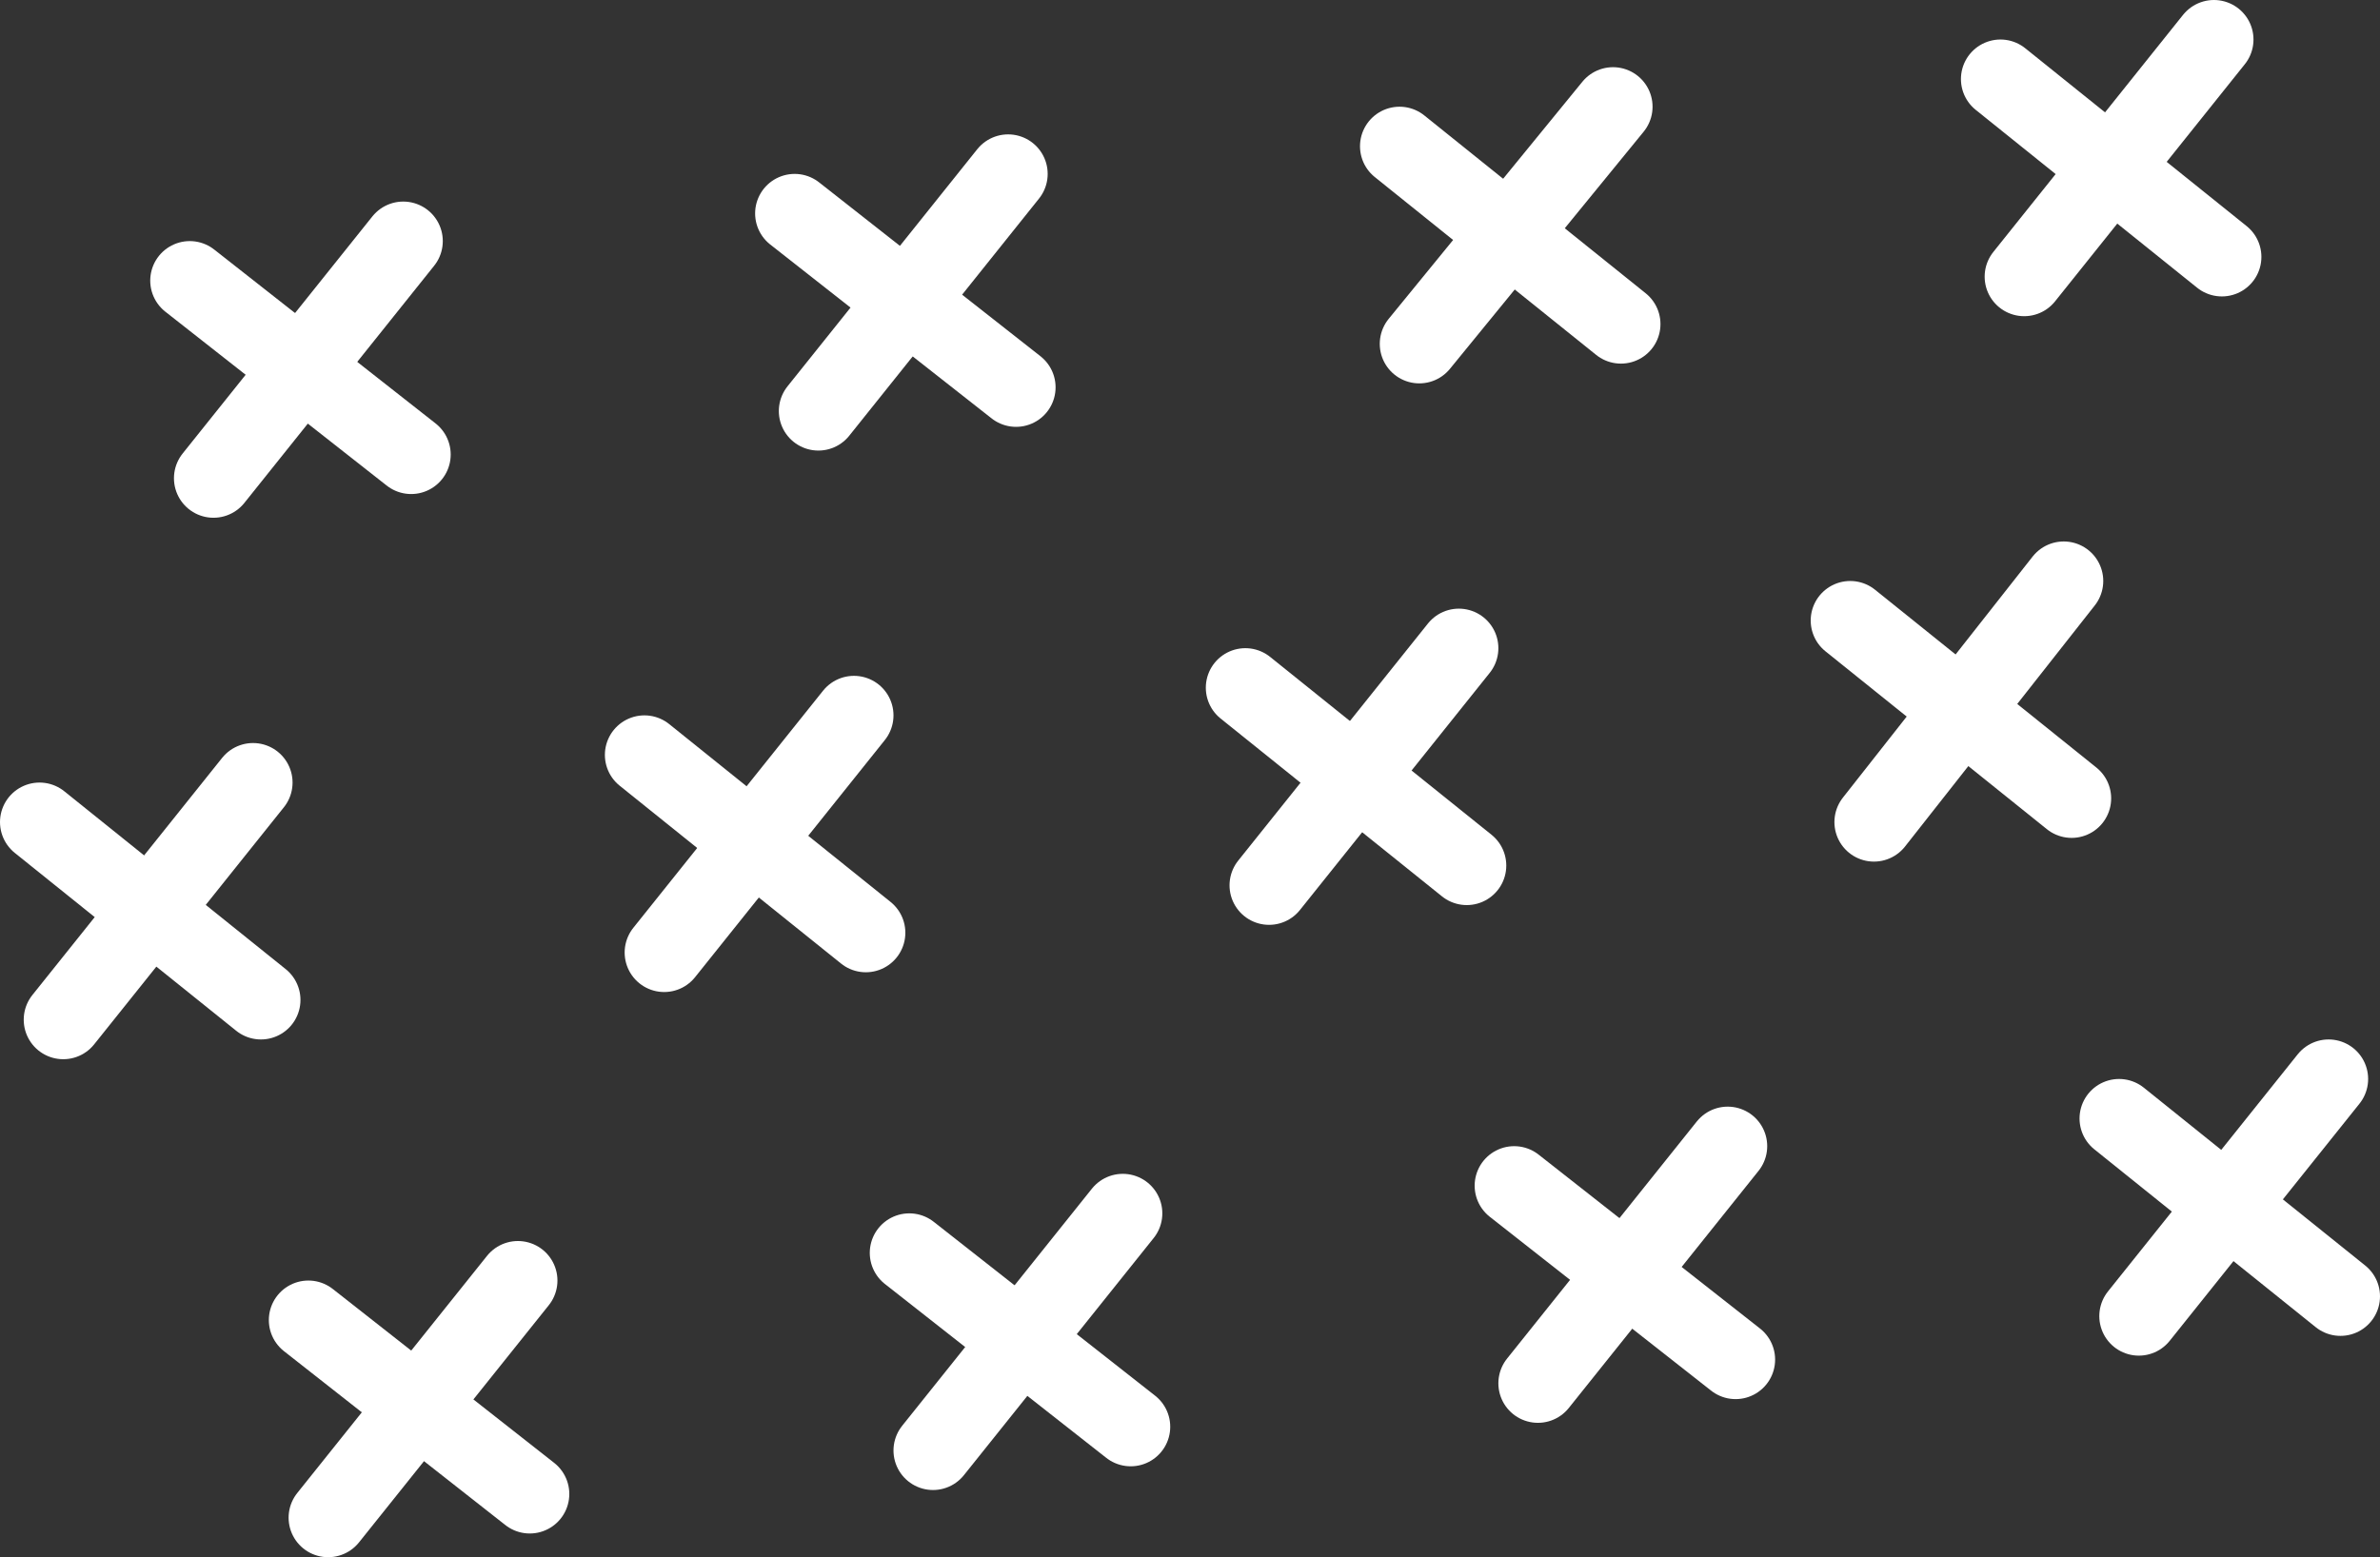 <!-- Generator: Adobe Illustrator 21.0.1, SVG Export Plug-In  -->
<svg version="1.1"
	 xmlns="http://www.w3.org/2000/svg" xmlns:xlink="http://www.w3.org/1999/xlink" xmlns:a="http://ns.adobe.com/AdobeSVGViewerExtensions/3.0/"
	 x="0px" y="0px" width="60.2px" height="39.4px" viewBox="0 0 60.2 39.4"
	 style="overflow:auto;enable-background:new 0 0 60.2 39.4;" xml:space="preserve">
<rect x="0" y="0" width="60.2" height="39.4" fill="#333333" stroke="none"/>
<style type="text/css">
	.st0{fill:none;stroke:#fff;stroke-width:2;stroke-linecap:round;stroke-linejoin:round;stroke-miterlimit:10;}
</style>
<defs>
</defs>
<g>
	<g>
		<g>
			<line class="st0" x1="7.8" y1="33.4" x2="13.4" y2="37.8"/>
			<line class="st0" x1="8.3" y1="38.4" x2="13.1" y2="32.4"/>
		</g>
		<g>
			<line class="st0" x1="23" y1="31.7" x2="28.6" y2="36.1"/>
			<line class="st0" x1="23.6" y1="36.7" x2="28.4" y2="30.7"/>
		</g>
		<g>
			<line class="st0" x1="38.3" y1="30" x2="43.9" y2="34.4"/>
			<line class="st0" x1="38.9" y1="35" x2="43.7" y2="29"/>
		</g>
		<g>
			<line class="st0" x1="53.6" y1="28.3" x2="59.2" y2="32.8"/>
			<line class="st0" x1="54.1" y1="33.3" x2="58.9" y2="27.3"/>
		</g>
	</g>
	<g>
		<g>
			<line class="st0" x1="4.8" y1="7.1" x2="10.4" y2="11.5"/>
			<line class="st0" x1="5.4" y1="12.1" x2="10.2" y2="6.1"/>
		</g>
		<g>
			<line class="st0" x1="20.1" y1="5.4" x2="25.7" y2="9.8"/>
			<line class="st0" x1="20.7" y1="10.4" x2="25.5" y2="4.4"/>
		</g>
		<g>
			<line class="st0" x1="35.4" y1="3.7" x2="41" y2="8.2"/>
			<line class="st0" x1="35.9" y1="8.7" x2="40.8" y2="2.7"/>
		</g>
		<g>
			<line class="st0" x1="50.6" y1="2" x2="56.2" y2="6.5"/>
			<line class="st0" x1="51.2" y1="7" x2="56" y2="1"/>
		</g>
	</g>
	<g>
		<g>
			<line class="st0" x1="1" y1="20.8" x2="6.6" y2="25.3"/>
			<line class="st0" x1="1.6" y1="25.8" x2="6.4" y2="19.8"/>
		</g>
		<g>
			<line class="st0" x1="16.3" y1="19.1" x2="21.9" y2="23.6"/>
			<line class="st0" x1="16.8" y1="24.1" x2="21.6" y2="18.1"/>
		</g>
		<g>
			<line class="st0" x1="31.5" y1="17.4" x2="37.1" y2="21.9"/>
			<line class="st0" x1="32.1" y1="22.4" x2="36.9" y2="16.4"/>
		</g>
		<g>
			<line class="st0" x1="46.8" y1="15.7" x2="52.4" y2="20.2"/>
			<line class="st0" x1="47.4" y1="20.8" x2="52.2" y2="14.7"/>
		</g>
	</g>
</g>
</svg>
